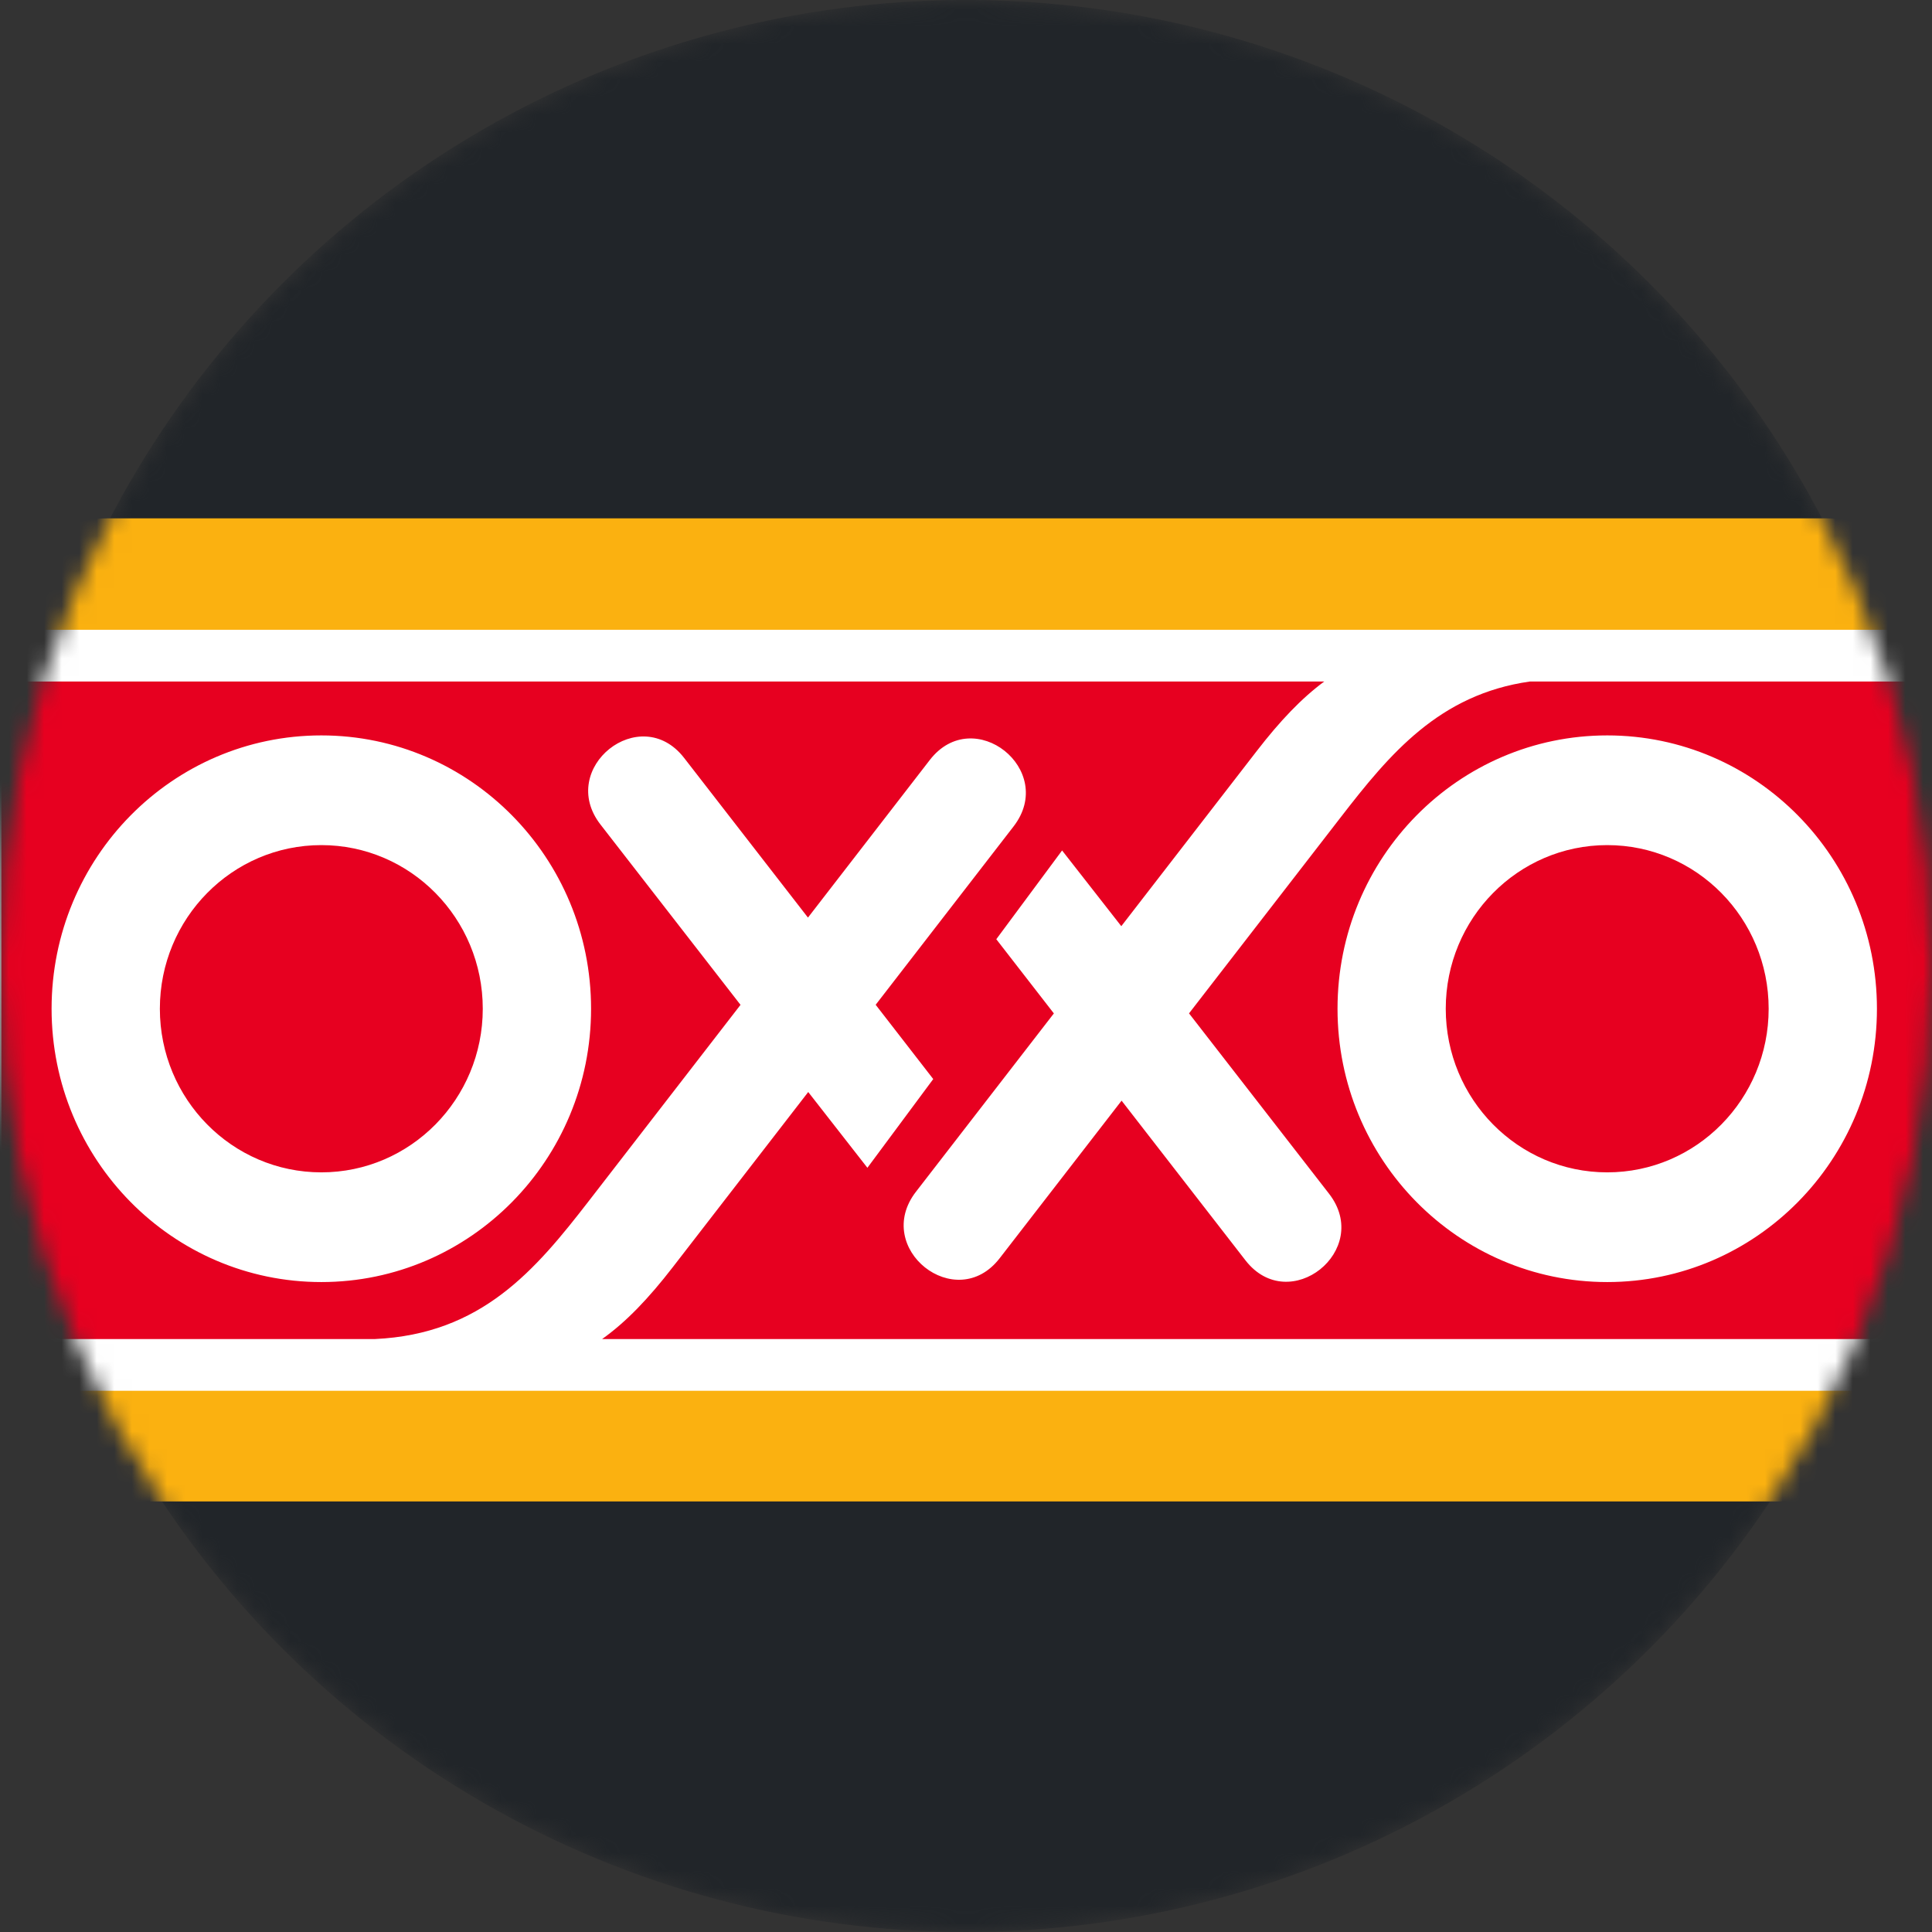<svg width="110" height="110" viewBox="0 0 110 110" fill="none" xmlns="http://www.w3.org/2000/svg">
  <rect x="0" y="0" width="110" height="110" fill="#333333" stroke="none"/>
  <mask id="mask0_26_106" style="mask-type:alpha" maskUnits="userSpaceOnUse" x="0" y="0" width="110" height="110">
    <circle cx="55" cy="55" r="55" fill="#D9D9D9" />
  </mask>
  <g mask="url(#mask0_26_106)">
    <circle cx="55" cy="55" r="55" fill="#212529" />
    <path
      d="M0 36.336C0 32.645 2.952 29.65 6.597 29.65H103.388C107.03 29.65 109.985 32.645 109.985 36.336V78.628C109.985 82.319 107.03 85.31 103.388 85.31H6.597C2.952 85.31 0 82.319 0 78.628V36.336Z"
      fill="white" />
    <path
      d="M0.076 35.661C0.076 32.266 2.794 29.512 6.144 29.512H103.935C107.285 29.512 110 32.266 110 35.661V35.856H0.076V35.661ZM110 79.186V79.339C110 82.734 107.285 85.487 103.935 85.487H6.144C2.794 85.487 0.076 82.734 0.076 79.339V79.186H110Z"
      fill="#FBB110" />
    <path
      d="M76.153 57.434C76.153 66.028 83.027 72.995 91.509 72.995C99.988 72.995 106.865 66.028 106.865 57.434C106.865 48.837 99.988 41.871 91.509 41.871C83.027 41.871 76.153 48.837 76.153 57.434ZM2.937 57.434C2.937 66.028 9.814 72.995 18.296 72.995C26.776 72.995 33.653 66.028 33.653 57.434C33.653 48.837 26.776 41.871 18.296 41.871C9.814 41.871 2.937 48.837 2.937 57.434ZM110 76.24H34.282C35.647 75.269 36.918 73.941 38.304 72.149L46.017 62.175L49.386 66.489L53.135 61.437L49.857 57.208L57.707 47.055C60.2 43.834 55.433 40.048 52.94 43.269L46.002 52.244L38.949 43.15C36.453 39.938 31.695 43.733 34.191 46.948L42.162 57.212L33.537 68.364C30.473 72.326 27.414 75.959 21.343 76.24H0.076V38.803H75.396C74.1 39.761 72.878 41.046 71.553 42.762L63.842 52.733L60.471 48.422L56.725 53.475L60.003 57.7L52.15 67.854C49.66 71.075 54.427 74.86 56.917 71.639L63.858 62.667L70.911 71.758C73.407 74.973 78.165 71.178 75.669 67.964L67.698 57.697L76.323 46.548C79.138 42.903 81.95 39.538 87.101 38.803H110V76.24ZM82.315 57.434C82.315 52.287 86.432 48.117 91.509 48.117C96.586 48.117 100.7 52.287 100.7 57.434C100.7 62.578 96.586 66.749 91.509 66.749C86.432 66.749 82.315 62.578 82.315 57.434ZM9.102 57.434C9.102 52.287 13.219 48.117 18.296 48.117C23.37 48.117 27.487 52.287 27.487 57.434C27.487 62.578 23.37 66.749 18.296 66.749C13.219 66.749 9.102 62.578 9.102 57.434Z"
      fill="#E70020" />
  </g>
</svg>